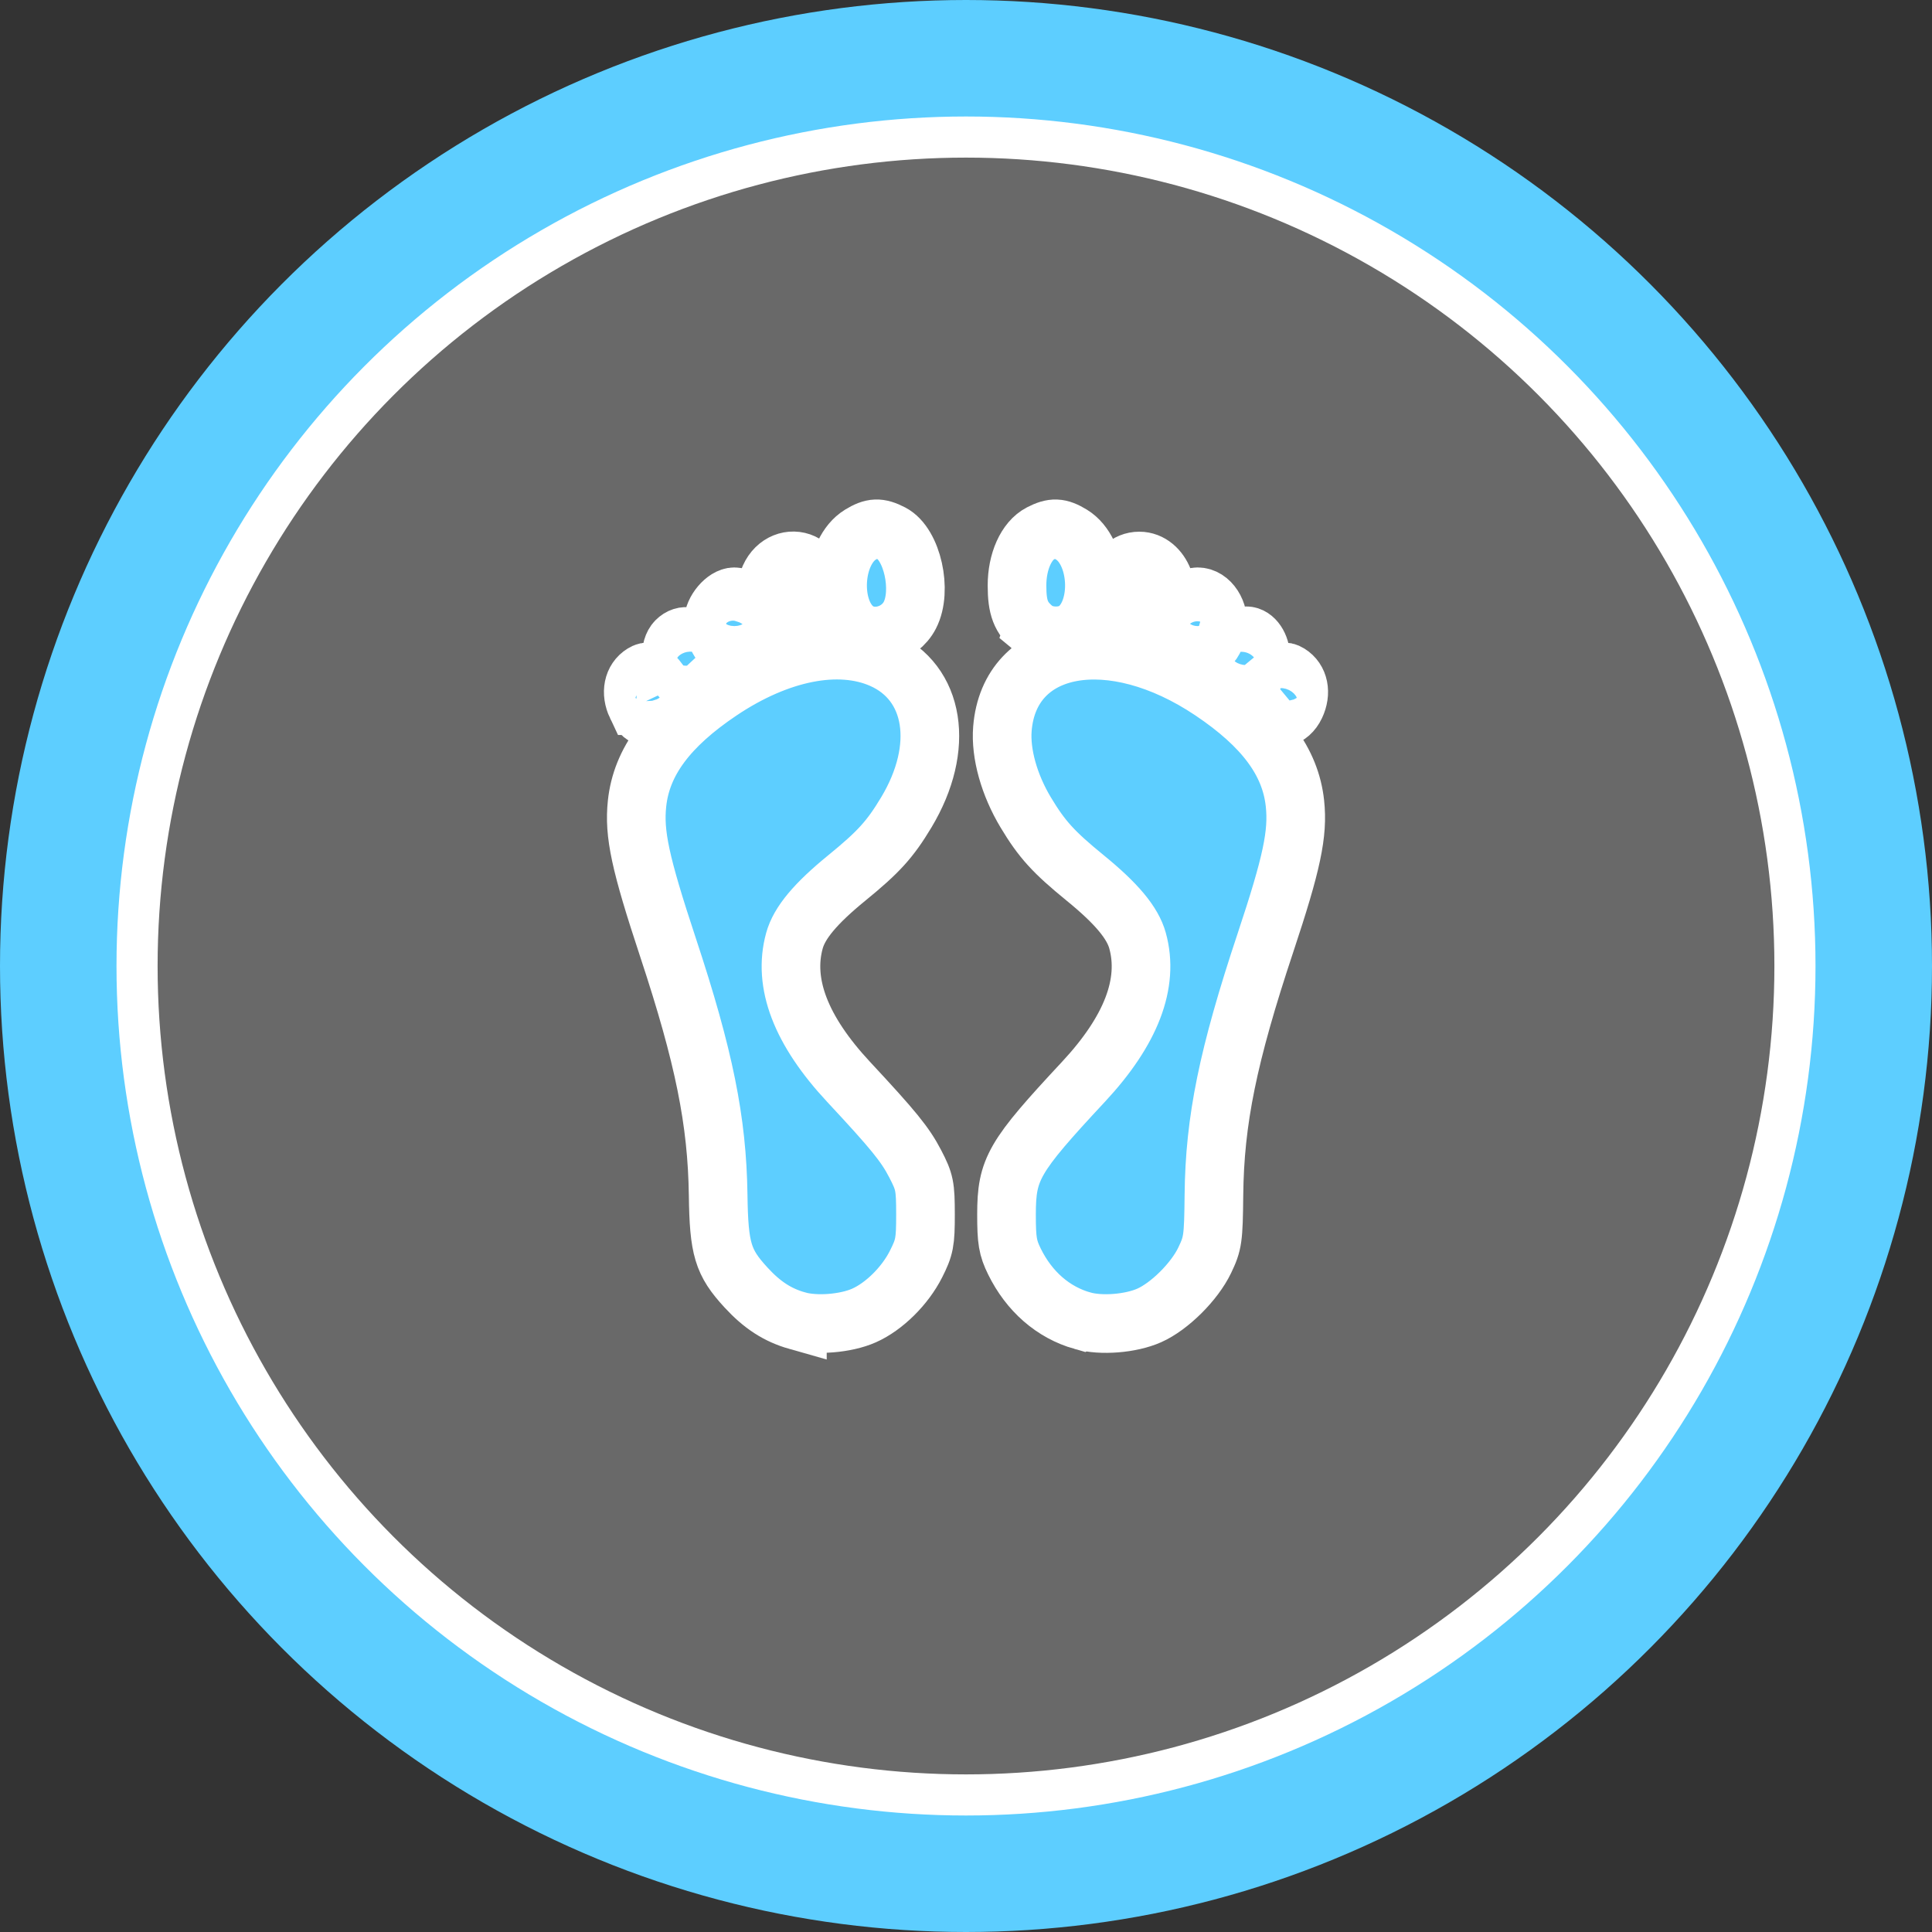 <?xml version="1.0" encoding="UTF-8" standalone="no"?>
<!-- Created with Inkscape (http://www.inkscape.org/) -->

<svg
   width="247.102mm"
   height="247.102mm"
   viewBox="0 0 247.102 247.102"
   version="1.1"
   id="svg1"
   xml:space="preserve"
   inkscape:version="1.3 (0e150ed6c4, 2023-07-21)"
   sodipodi:docname="foot.svg"
   inkscape:export-filename="../../vr-care-up/Assets/Scripts/UI/foot.png"
   inkscape:export-xdpi="96"
   inkscape:export-ydpi="96"
   xmlns:inkscape="http://www.inkscape.org/namespaces/inkscape"
   xmlns:sodipodi="http://sodipodi.sourceforge.net/DTD/sodipodi-0.dtd"
   xmlns="http://www.w3.org/2000/svg"
   xmlns:svg="http://www.w3.org/2000/svg"><rect x="0" y="0" width="247.102" height="247.102" fill="#333333" stroke="none"/><sodipodi:namedview
     id="namedview1"
     pagecolor="#636363"
     bordercolor="#000000"
     borderopacity="0.25"
     inkscape:showpageshadow="2"
     inkscape:pageopacity="0.0"
     inkscape:pagecheckerboard="0"
     inkscape:deskcolor="#d1d1d1"
     inkscape:document-units="mm"
     inkscape:zoom="0.50709218"
     inkscape:cx="235.65735"
     inkscape:cy="671.47554"
     inkscape:window-width="1920"
     inkscape:window-height="1003"
     inkscape:window-x="0"
     inkscape:window-y="-37"
     inkscape:window-maximized="1"
     inkscape:current-layer="layer1" /><defs
     id="defs1" /><g
     inkscape:label="Layer 1"
     inkscape:groupmode="layer"
     id="layer1"
     transform="translate(-333.32,-30.054)"><g
       id="g3"><circle
         style="opacity:1;fill:#ffffff;fill-opacity:0.266;stroke:#ffffff;stroke-width:9.3;stroke-linecap:round;stroke-linejoin:round;stroke-dasharray:none;stroke-dashoffset:0;stroke-opacity:1;paint-order:stroke fill markers"
         id="circle2"
         cx="456.871"
         cy="153.605"
         r="108.043" /><path
         style="fill:#5dceff;fill-opacity:1;stroke:#ffffff;stroke-width:7.5;stroke-dasharray:none;paint-order:stroke fill markers"
         d="m 435.306,198.973 c -2.529,-0.718 -4.5,-1.992 -6.578,-4.255 -2.955,-3.217 -3.459,-4.895 -3.557,-11.834 -0.133,-9.456 -1.801,-17.699 -6.396,-31.599 -3.585,-10.844 -4.39,-14.589 -3.976,-18.474 0.567,-5.31 3.948,-9.873 10.648,-14.371 7.456,-5.005 15.125,-6.528 20.652,-4.102 6.806,2.988 8.131,11.31 3.127,19.634 -2.07,3.443 -3.53,5.052 -7.601,8.373 -4.007,3.27 -6.061,5.728 -6.694,8.014 -1.508,5.448 0.81,11.501 6.915,18.055 5.754,6.178 7.233,7.995 8.522,10.475 1.212,2.332 1.32,2.86 1.322,6.488 0.002,3.548 -0.121,4.195 -1.214,6.359 -1.408,2.789 -4.08,5.43 -6.648,6.57 -2.351,1.044 -6.146,1.34 -8.522,0.666 z m 36.46,0 c -3.749,-1.064 -6.82,-3.739 -8.705,-7.584 -0.857,-1.748 -1.01,-2.661 -1.008,-6.011 0.004,-5.83 0.878,-7.337 9.844,-16.963 6.104,-6.554 8.422,-12.607 6.915,-18.055 -0.633,-2.286 -2.686,-4.745 -6.694,-8.014 -4.071,-3.322 -5.532,-4.931 -7.601,-8.373 -2.126,-3.536 -3.242,-7.534 -2.989,-10.704 0.888,-11.099 13.924,-13.45 26.768,-4.829 6.7,4.497 10.081,9.061 10.648,14.371 0.412,3.862 -0.391,7.653 -3.783,17.85 -4.786,14.391 -6.479,22.683 -6.58,32.223 -0.059,5.629 -0.138,6.184 -1.184,8.368 -1.306,2.727 -4.492,5.894 -7.091,7.047 -2.367,1.051 -6.157,1.35 -8.539,0.674 z m -57.034,-78.668 c -0.785,-1.653 -0.445,-3.328 0.835,-4.111 0.617,-0.378 0.929,-0.252 1.761,0.708 1.659,1.915 1.129,4.862 -0.875,4.862 -0.767,0 -1.204,-0.37 -1.721,-1.459 z m 81.099,0.655 c -0.705,-1.323 -0.491,-2.82 0.582,-4.058 0.832,-0.96 1.144,-1.085 1.761,-0.708 1.28,0.783 1.621,2.458 0.835,4.111 -0.799,1.682 -2.449,2.022 -3.178,0.655 z m -75.819,-4.679 c -1.012,-1.09 -1.114,-3.334 -0.194,-4.258 1.988,-1.995 4.923,1.678 3.312,4.145 -0.826,1.266 -2.008,1.308 -3.118,0.113 z m 70.8,0.247 c -0.908,-1.098 -0.684,-3.491 0.409,-4.38 0.527,-0.428 1.203,-0.778 1.503,-0.778 0.983,0 1.848,1.279 1.848,2.732 0,2.438 -2.446,4.016 -3.761,2.426 z m -64.296,-3.401 c -0.876,-0.188 -1.962,-2.154 -1.962,-3.551 0,-1.401 1.512,-3.195 2.693,-3.195 1.181,0 2.693,1.794 2.693,3.195 0,2.303 -1.585,3.947 -3.424,3.551 z m 59.247,0.034 c -1.321,-0.393 -1.962,-2.203 -1.962,-3.585 0,-1.401 1.512,-3.195 2.693,-3.195 1.562,0 2.843,1.945 2.551,3.946 -0.369,2.536 -1.962,3.228 -3.282,2.835 z m -43.099,-2.627 c -3.266,-2.578 -2.837,-9.932 0.707,-12.101 1.548,-0.947 2.391,-0.98 3.986,-0.152 2.632,1.366 3.958,7.303 2.335,10.452 -1.342,2.604 -4.866,3.507 -7.028,1.8 z m 22.842,-0.102 c -1.622,-1.376 -2.111,-2.648 -2.111,-5.491 0,-3.075 1.189,-5.726 2.987,-6.659 1.595,-0.828 2.438,-0.796 3.986,0.152 3.544,2.169 3.973,9.522 0.707,12.101 -1.474,1.164 -4.135,1.115 -5.569,-0.102 z m -33.51,-1.638 c -0.636,-1.017 -0.812,-1.841 -0.678,-3.168 0.528,-5.206 6.631,-5.075 6.631,0.142 0,2.664 -1.141,4.106 -3.382,4.273 -1.547,0.115 -1.794,-0.004 -2.571,-1.247 z m 45.02,0.554 c -2.454,-2.722 -1.163,-7.541 2.02,-7.541 2.853,0 4.478,4.157 2.722,6.964 -0.716,1.145 -1.09,1.351 -2.444,1.351 -1.034,0 -1.846,-0.274 -2.297,-0.774 z"
         id="path1"
         sodipodi:nodetypes="sssssssssssscssssscssssssssssssssssssssssssssssssssssssszssszssssssssssssssssssssssss" /><circle
         style="opacity:1;fill:none;stroke:#5dceff;stroke-width:14.9;stroke-linecap:round;stroke-linejoin:round;stroke-dasharray:none;stroke-dashoffset:0;stroke-opacity:1;paint-order:stroke fill markers"
         id="path2"
         cx="456.871"
         cy="153.605"
         r="116.101" /></g></g></svg>
